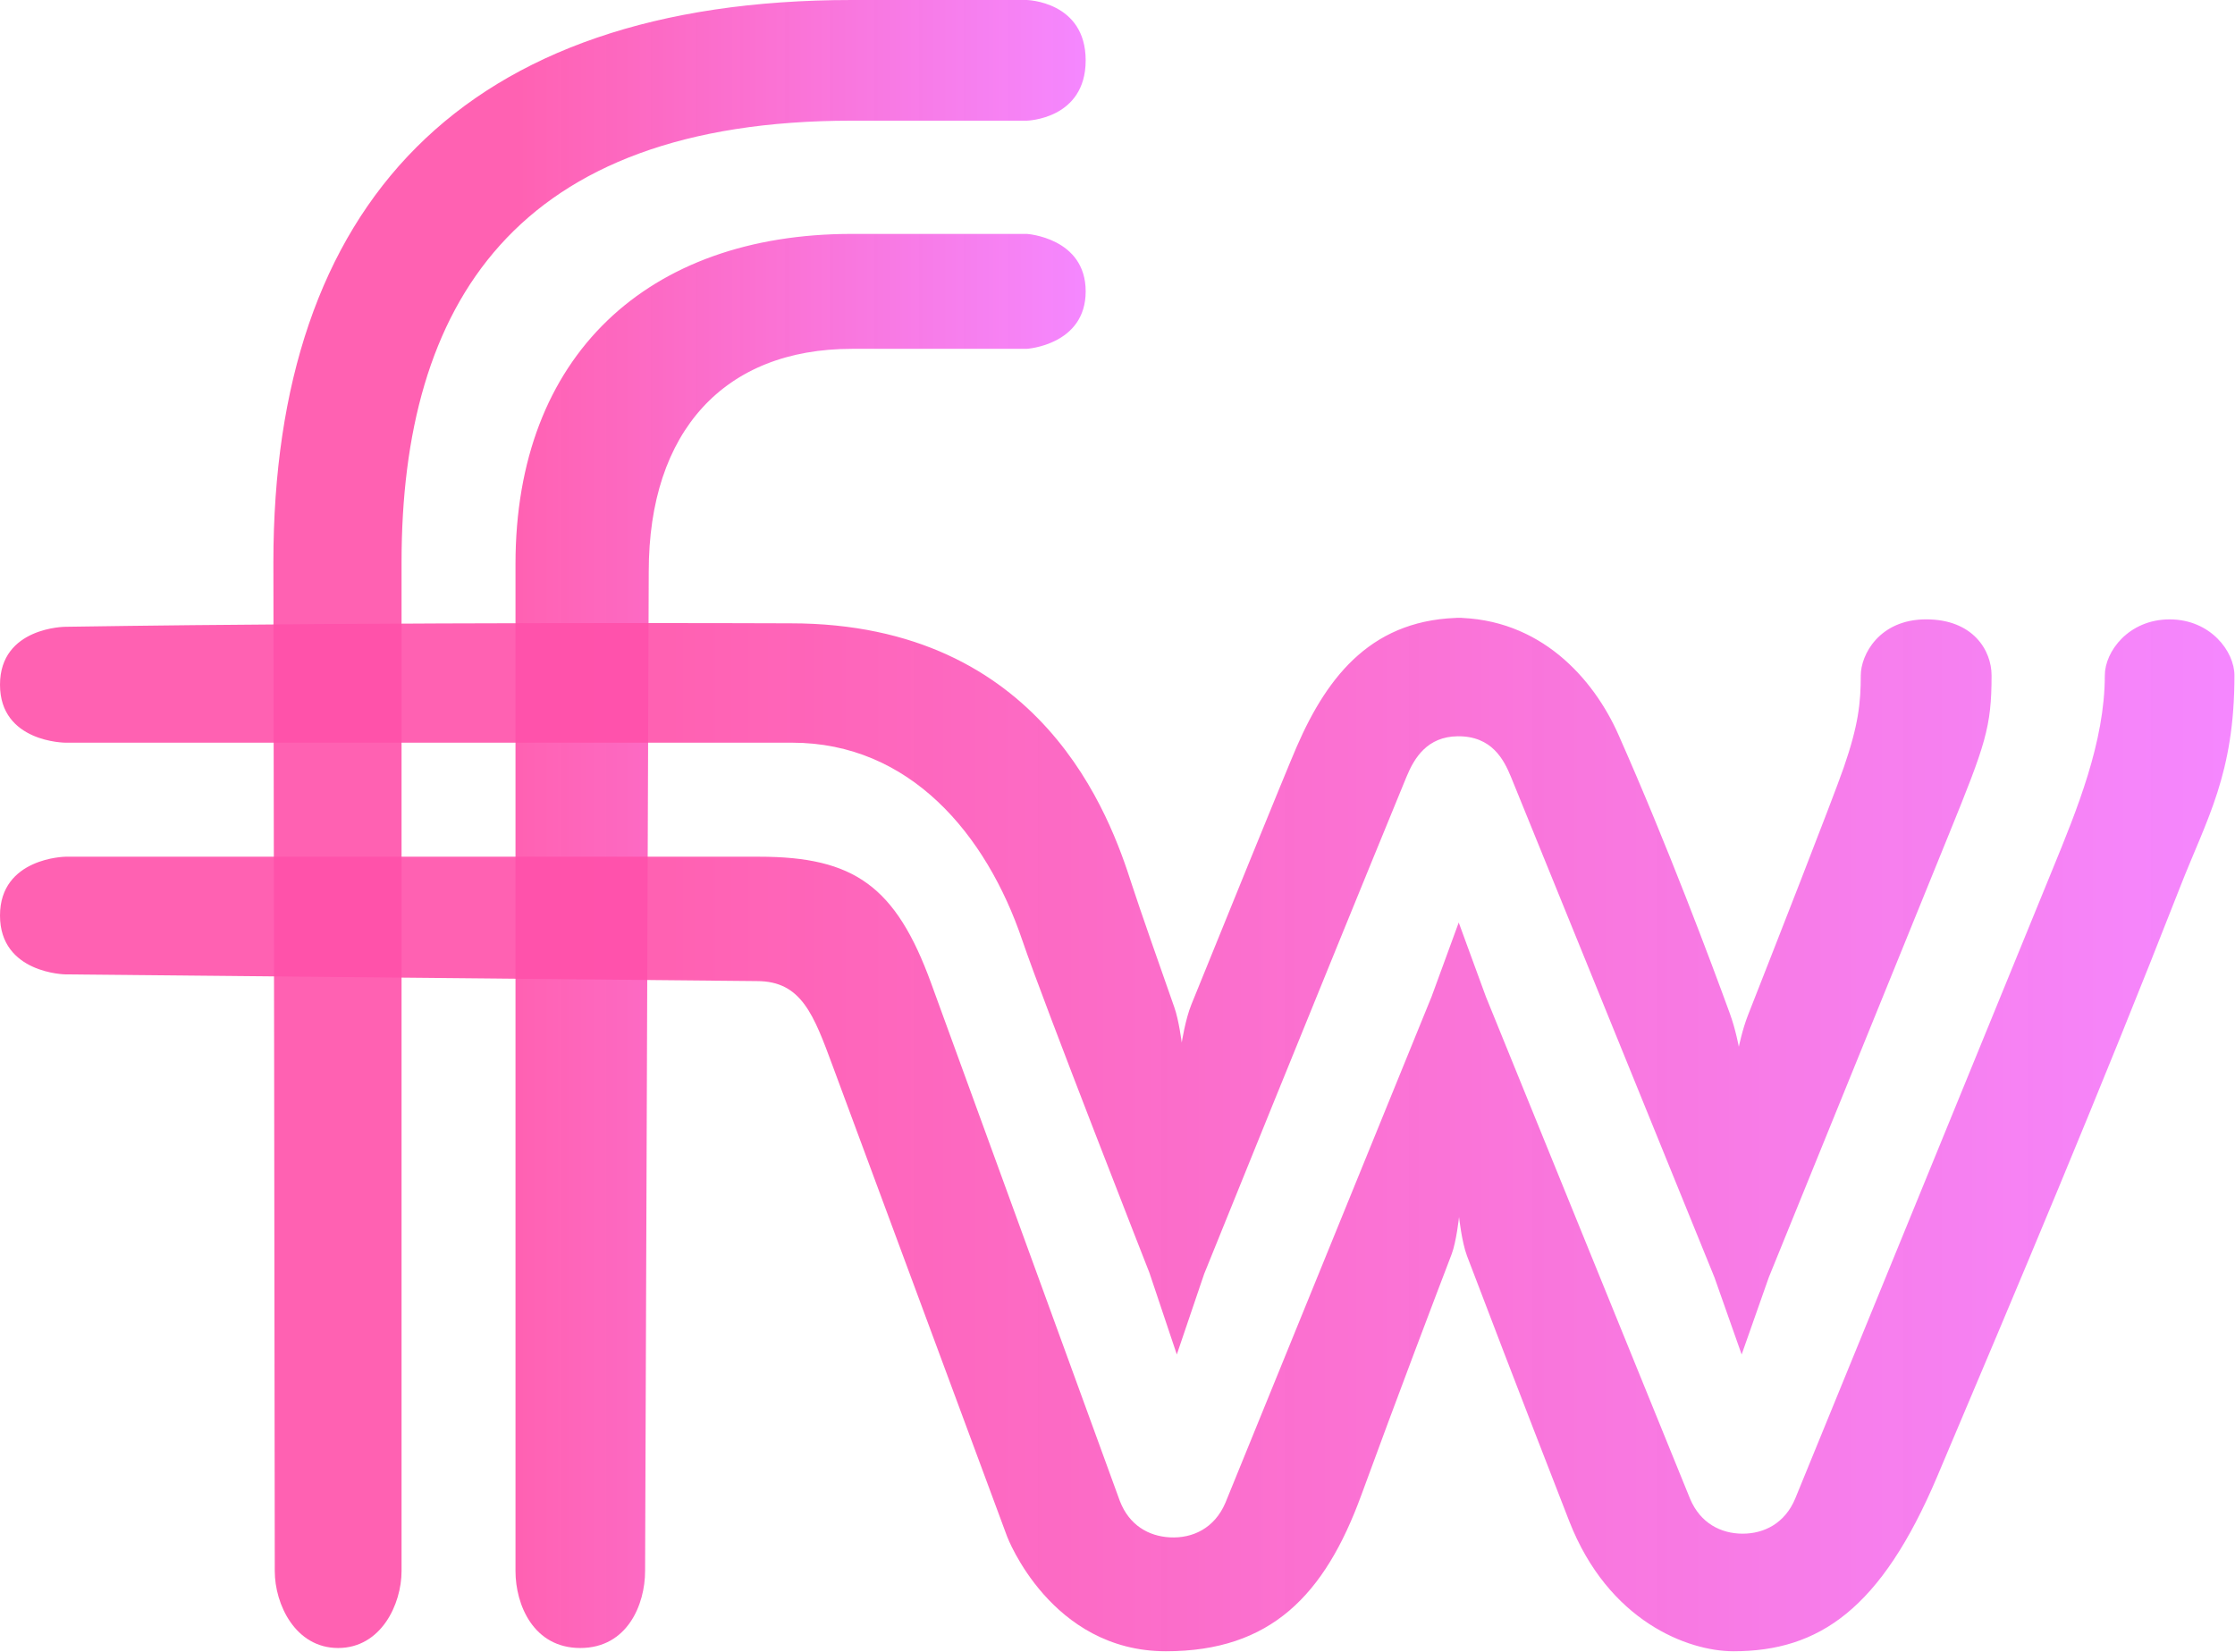 <?xml version="1.0" encoding="UTF-8" standalone="no"?>
<svg
   xmlns:dc="http://purl.org/dc/elements/1.1/"
   xmlns:cc="http://creativecommons.org/ns#"
   xmlns:rdf="http://www.w3.org/1999/02/22-rdf-syntax-ns#"
   xmlns:svg="http://www.w3.org/2000/svg"
   xmlns="http://www.w3.org/2000/svg"
   viewBox="0 0 700 517.339"
   height="517.339"
   width="700"
   xml:space="preserve"
   id="svg4222"
   version="1.1">
   
   <defs id="defs4226">
        <linearGradient id="gradient" gradientTransform="rotate(0)">
          <stop offset="30%" stop-color="rgba(255,80,170,0.9)"></stop>
          <stop offset="100%" stop-color="rgba(244,129,255,0.95)"></stop>
        </linearGradient>
  </defs>
   
   <defs
     id="defs4226" /><g
     transform="matrix(1.333,0,0,1.333,0,1.6266805e-5)"
     id="g4230"><g
       id="g4232"><path
         id="path4234"
         style="fill:url(#gradient);fill-opacity:1;fill-rule:nonzero;stroke:none"
         d="m 64.234,132.109 c 0.043,4.664 0.325,229.418 0.325,237.051 0,7.809 4.824,18.078 14.89,18.078 10.071,0 14.899,-10.269 14.899,-18.078 V 132.109 c 0,-60.441 26.543,-103.754 105.789,-103.754 h 41.113 c 0,0 13.836,-0.312 13.836,-14.175 C 255.086,0.316 241.25,0 241.25,0 H 200.137 C 108.52,0 64.234,48.285 64.234,132.109 Z m 56.887,0.399 V 369.16 c 0,7.879 4.18,18.078 15.223,18.078 11.043,0 15.226,-10.199 15.226,-18.078 0,-5.363 0.856,-234.859 0.856,-234.859 0,-33.004 17.812,-52.332 47.711,-52.332 h 41.113 c 0,0 13.84,-0.875 13.84,-13.504 0,-12.629 -13.84,-13.504 -13.84,-13.504 h -41.113 c -47.918,0 -79.016,28.57 -79.016,77.547 z" /><path
         id="path4236"
         style="fill:url(#gradient);fill-opacity:1;fill-rule:nonzero;stroke:none"
         d="m 341.66,145.16 h 2.246 c -21.179,0 -31.867,13.332 -39.246,30.328 -2.68,6.18 -18.75,45.782 -24.746,60.571 -1.406,3.461 -2.254,8.921 -2.254,8.921 0,0 -0.676,-5.265 -1.711,-8.199 -2.828,-8.027 -8.34,-23.746 -10.043,-29.039 -4.988,-15.512 -20.824,-61.277 -80.172,-61.277 0,0 -92.308,-0.387 -170.339,0.812 0,0 -15.395,0.028 -15.395,13.618 0,13.589 15.395,13.617 15.395,13.617 h 170.71 c 27.672,0 45.657,21.535 54.086,46.41 5.024,14.808 29.883,78.172 29.883,78.172 l 6.426,19.172 6.426,-18.93 c 0,0 26.695,-66.086 47.539,-116.805 1.824,-4.437 4.879,-9.461 12.051,-9.527 8.015,-0.074 10.839,5.519 12.496,9.543 l 47.82,117.625 6.383,18.094 6.379,-18.121 42.359,-104.219 c 8.512,-20.946 9.981,-25 9.981,-37.231 0,-5.84 -4.321,-13.164 -15.364,-13.164 -11.047,0 -15.367,8.36 -15.367,13.164 0,6.434 -0.555,11.684 -3.992,21.621 -2.547,7.364 -16.945,44.071 -22.488,58.164 -1.348,3.43 -2.172,7.485 -2.172,7.485 0,0 -0.75,-4.082 -2.094,-7.77 -4.293,-11.785 -14.676,-39.59 -26.211,-65.601 -5.773,-13.024 -18.305,-27.438 -38.586,-27.438 z m 152.883,13.539 c 0,15.699 -6.578,31.629 -12.238,45.469 l -60.508,147.969 c -2.406,5.773 -7.277,8.258 -12.414,8.238 -5.067,-0.031 -9.844,-2.465 -12.258,-8.133 l -48.012,-118.066 -6.375,-17.41 -6.375,17.41 -48.449,118.949 c -2.555,5.992 -7.73,8.398 -13.051,8.113 -4.98,-0.261 -9.55,-2.851 -11.746,-8.543 L 218.773,231.02 c -8.296,-22.77 -18.085,-29.715 -40.402,-29.715 H 15.395 c 0,0 -15.395,0.195 -15.395,13.824 0,13.633 15.395,13.828 15.395,13.828 0,0 161.078,1.574 162.464,1.574 10.457,0 13.329,7.891 17.84,20.09 l 40.938,110.442 c 0.004,0.027 10.222,26.941 37.301,26.941 24.601,0 37.304,-13.145 45.906,-36.672 8.476,-23.172 17.527,-46.953 21.234,-56.644 1.102,-2.883 1.735,-8.723 1.735,-8.723 0,0 0.636,5.89 1.871,9.14 3.5,9.215 11.8,30.958 23.996,62.27 9.207,23.637 27.953,30.629 38.609,30.629 20.113,0 34.68,-9.906 47.883,-41.086 19.133,-45.18 37.992,-89.742 57.082,-138.535 6.289,-16.074 12.746,-26.445 12.746,-49.68 0,-5.609 -5.602,-13.164 -15.23,-13.164 -9.625,0 -15.227,7.555 -15.227,13.16 z" /></g></g></svg>